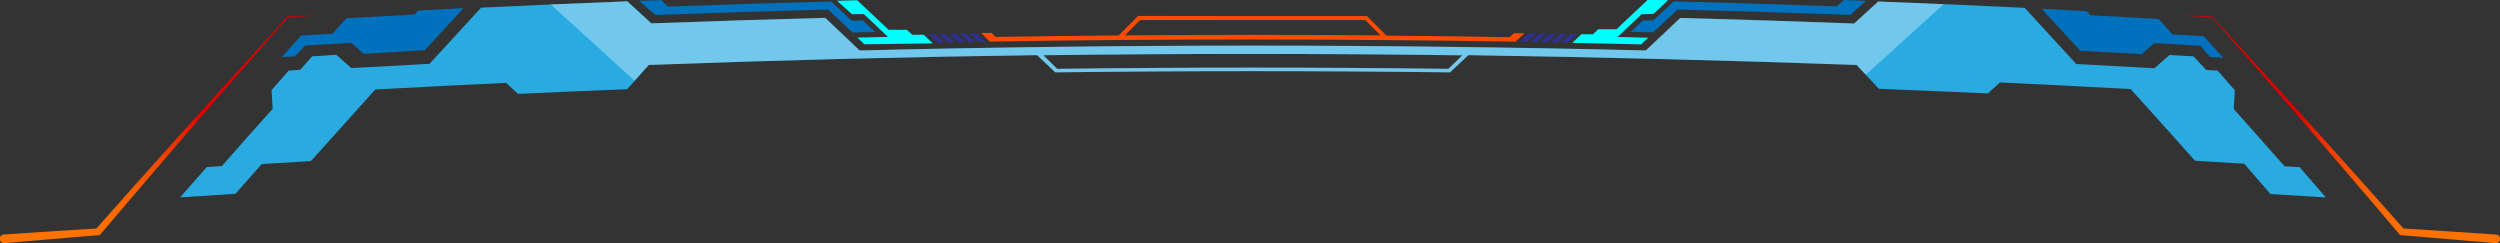 <svg xmlns="http://www.w3.org/2000/svg" xmlns:xlink="http://www.w3.org/1999/xlink" viewBox="0 0 290.57 28.28"><rect x="0" y="0" width="290.57" height="28.28" fill="#333333" stroke="none"/><defs><style>.cls-1{isolation:isolate;}.cls-2{fill:#0071bc;}.cls-3{fill:aqua;}.cls-4{fill:#2e3192;}.cls-5{fill:#29abe2;}.cls-6{fill:#ff4a00;}.cls-7{fill:url(#linear-gradient);}.cls-8{fill:url(#linear-gradient-2);}.cls-9{fill:#fff;opacity:0.34;mix-blend-mode:overlay;}</style><linearGradient id="linear-gradient" x1="406.77" y1="88.29" x2="446.3" y2="64.38" gradientTransform="matrix(1, 0, 0, -1, 0, 136.73)" gradientUnits="userSpaceOnUse"><stop offset="0.37" stop-color="#dc0000"/><stop offset="0.4" stop-color="#e21200"/><stop offset="0.46" stop-color="#eb3000"/><stop offset="0.53" stop-color="#f24900"/><stop offset="0.6" stop-color="#f85c00"/><stop offset="0.69" stop-color="#fc6a00"/><stop offset="0.8" stop-color="#fe7200"/><stop offset="1" stop-color="#ff7400"/></linearGradient><linearGradient id="linear-gradient-2" x1="668.59" y1="88.29" x2="708.13" y2="64.38" gradientTransform="translate(861.82 136.73) rotate(180)" xlink:href="#linear-gradient"/></defs><title>shape52</title><g class="cls-1"><g id="Layer_5" data-name="Layer 5"><path class="cls-2" d="M197,49.71l-1.45-1.28-5.35.31L189,50l-1.53.09,2.25-2.51,3.64-.21,1.62-1.8,7.93-.43,0.43-.47,5.25-.28-4.48,4.89Z" transform="translate(-154.72 -43.45)"/><path class="cls-2" d="M255,45.82l1.43,1.35-2.62.06-2.84-2.67q-10,.26-20.08.63L229,43.55l2.56-.09,0.82,0.75q9.47-.34,18.94-0.59l2.38,2.23Z" transform="translate(-154.72 -43.45)"/><path class="cls-3" d="M255.19,48.6l-0.83-.78,3.57-.08-2.8-2.65-1.4,0L252,43.54l2.35-.06L258,46.91l2.12,0,0.62,0.58,1.34,0,1.06,1Z" transform="translate(-154.72 -43.45)"/><path class="cls-4" d="M263.72,48.42l-1.05-1h0.74l1.05,1h-0.74Z" transform="translate(-154.72 -43.45)"/><path class="cls-4" d="M264.92,48.39l-1.05-1h0.73l1.06,1h-0.74Z" transform="translate(-154.72 -43.45)"/><path class="cls-4" d="M266.11,48.37l-1.05-1h0.74l1.05,1h-0.74Z" transform="translate(-154.72 -43.45)"/><path class="cls-4" d="M267.31,48.35l-1.05-1H267l1.06,1h-0.74Z" transform="translate(-154.72 -43.45)"/><path class="cls-4" d="M268.5,48.33l-1.05-1h0.74l1.05,1H268.5Z" transform="translate(-154.72 -43.45)"/><path class="cls-2" d="M410.46,48.77l-5.35-.31-1.45,1.28-7.14-.38L392,44.47l5.25,0.28,0.43,0.47,7.93,0.43,1.62,1.8,3.64,0.21,2.25,2.51-1.53-.09Z" transform="translate(-154.72 -43.45)"/><path class="cls-2" d="M349.71,44.56l-2.84,2.65-2.62-.06,1.43-1.33,1.21,0,2.38-2.22q9.47,0.25,18.94.59l0.82-.74,2.56,0.1-1.8,1.63Q359.76,44.83,349.71,44.56Z" transform="translate(-154.72 -43.45)"/><path class="cls-3" d="M345.52,45.11l-2.8,2.64,3.57,0.08-0.83.78-8-.18,1.06-1,1.34,0,0.62-.58,2.12,0,3.65-3.44,2.35,0.06-1.69,1.59Z" transform="translate(-154.72 -43.45)"/><path class="cls-4" d="M336.18,48.41l1.05-1H338l-1.05,1h-0.74Z" transform="translate(-154.72 -43.45)"/><path class="cls-4" d="M335,48.39l1.06-1h0.73l-1.05,1H335Z" transform="translate(-154.72 -43.45)"/><path class="cls-4" d="M333.79,48.37l1.05-1h0.74l-1.05,1h-0.74Z" transform="translate(-154.72 -43.45)"/><path class="cls-4" d="M332.59,48.35l1.06-1h0.73l-1.05,1h-0.74Z" transform="translate(-154.72 -43.45)"/><path class="cls-4" d="M331.4,48.33l1.05-1h0.74l-1.05,1H331.4Z" transform="translate(-154.72 -43.45)"/><path class="cls-5" d="M425.05,66.4L422,62.88l-1.75-.11q-2.95-3.34-5.91-6.66l0.13-2.17-2-2.28-1.32-.08L409.66,50l-2.78-.16-1.76,1.54-9.08-.49q-3-3.27-6-6.53-8.51-.41-17-0.74l-2.8,2.56q-10.1-.38-20.21-0.65l-4,3.78q-45.68-1.12-91.38,0l-4-3.79q-10.1.27-20.21,0.64l-2.8-2.56q-8.51.33-17,.74-3,3.26-6,6.53l-9.08.49-1.76-1.54L191,50l-1.4,1.57-1.32.08-2,2.28,0.13,2.17q-3,3.33-5.91,6.66l-1.75.11-3.1,3.52,6.44-.42,3.05-3.45,5.72-.35q3.73-4.17,7.48-8.32,7.59-.41,15.19-0.77l1.41,1.28q6.33-.29,12.66-0.54l0.92-1L230.13,51q22.56-.84,45.13-1.14l2.12,2q22.94-.28,45.88,0l2.12-2Q347.95,50.2,370.51,51l2.59,2.77q6.33,0.25,12.66.54l1.41-1.28q7.6,0.36,15.19.77,3.76,4.16,7.48,8.33l5.72,0.35L418.61,66ZM324.69,49.88l-1.63,1.57q-22.74-.28-45.48,0L276,49.87Q300.32,49.56,324.69,49.88Z" transform="translate(-154.72 -43.45)"/><path class="cls-6" d="M331.92,47.31l-1.24,0-0.48.46q-7.17-.12-14.34-0.18l-2.26-2.27q-6.64,0-13.29,0T287,45.3l-2.26,2.27q-7.17.06-14.34,0.17L270,47.28l-1.24,0,1,1q15.27-.25,30.55-0.24t30.55,0.25Zm-16.74.25q-7.43-.06-14.86-0.06t-14.86.06l1.77-1.78q6.54,0,13.08,0t13.08,0Z" transform="translate(-154.72 -43.45)"/><path class="cls-7" d="M408,45.23l3.83,0.26h0Q422.83,58,433.6,70.68l0.1,0.11h0.16q5.45,0.45,10.91.92a0.48,0.48,0,1,0,.08-1h0q-5.46-.37-10.93-0.71l0.25,0.13q-11-12.45-22.35-24.77h0Z" transform="translate(-154.72 -43.45)"/><path class="cls-8" d="M192,45.23l-3.83.26h0Q177.17,58,166.4,70.68l-0.1.11h-0.16q-5.45.45-10.91,0.92a0.48,0.48,0,1,1-.08-1h0q5.46-.37,10.93-0.71l-0.26.13q11-12.45,22.35-24.77h0Z" transform="translate(-154.72 -43.45)"/><path class="cls-9" d="M380.63,43.94L373,43.63l-2.8,2.56q-10.1-.38-20.21-0.65l-4,3.78q-45.68-1.12-91.38,0l-4-3.79q-10.1.27-20.21,0.64l-2.8-2.56-8.87.36q4.88,4.41,9.72,8.85L230.13,51q22.56-.84,45.13-1.14l2.12,2q22.94-.28,45.88,0l2.12-2Q347.95,50.2,370.51,51l1.07,1.14Q376.08,48.05,380.63,43.94Zm-55.94,5.94-1.63,1.57q-22.74-.28-45.48,0L276,49.87Q300.32,49.56,324.69,49.88Z" transform="translate(-154.72 -43.45)"/></g></g></svg>
